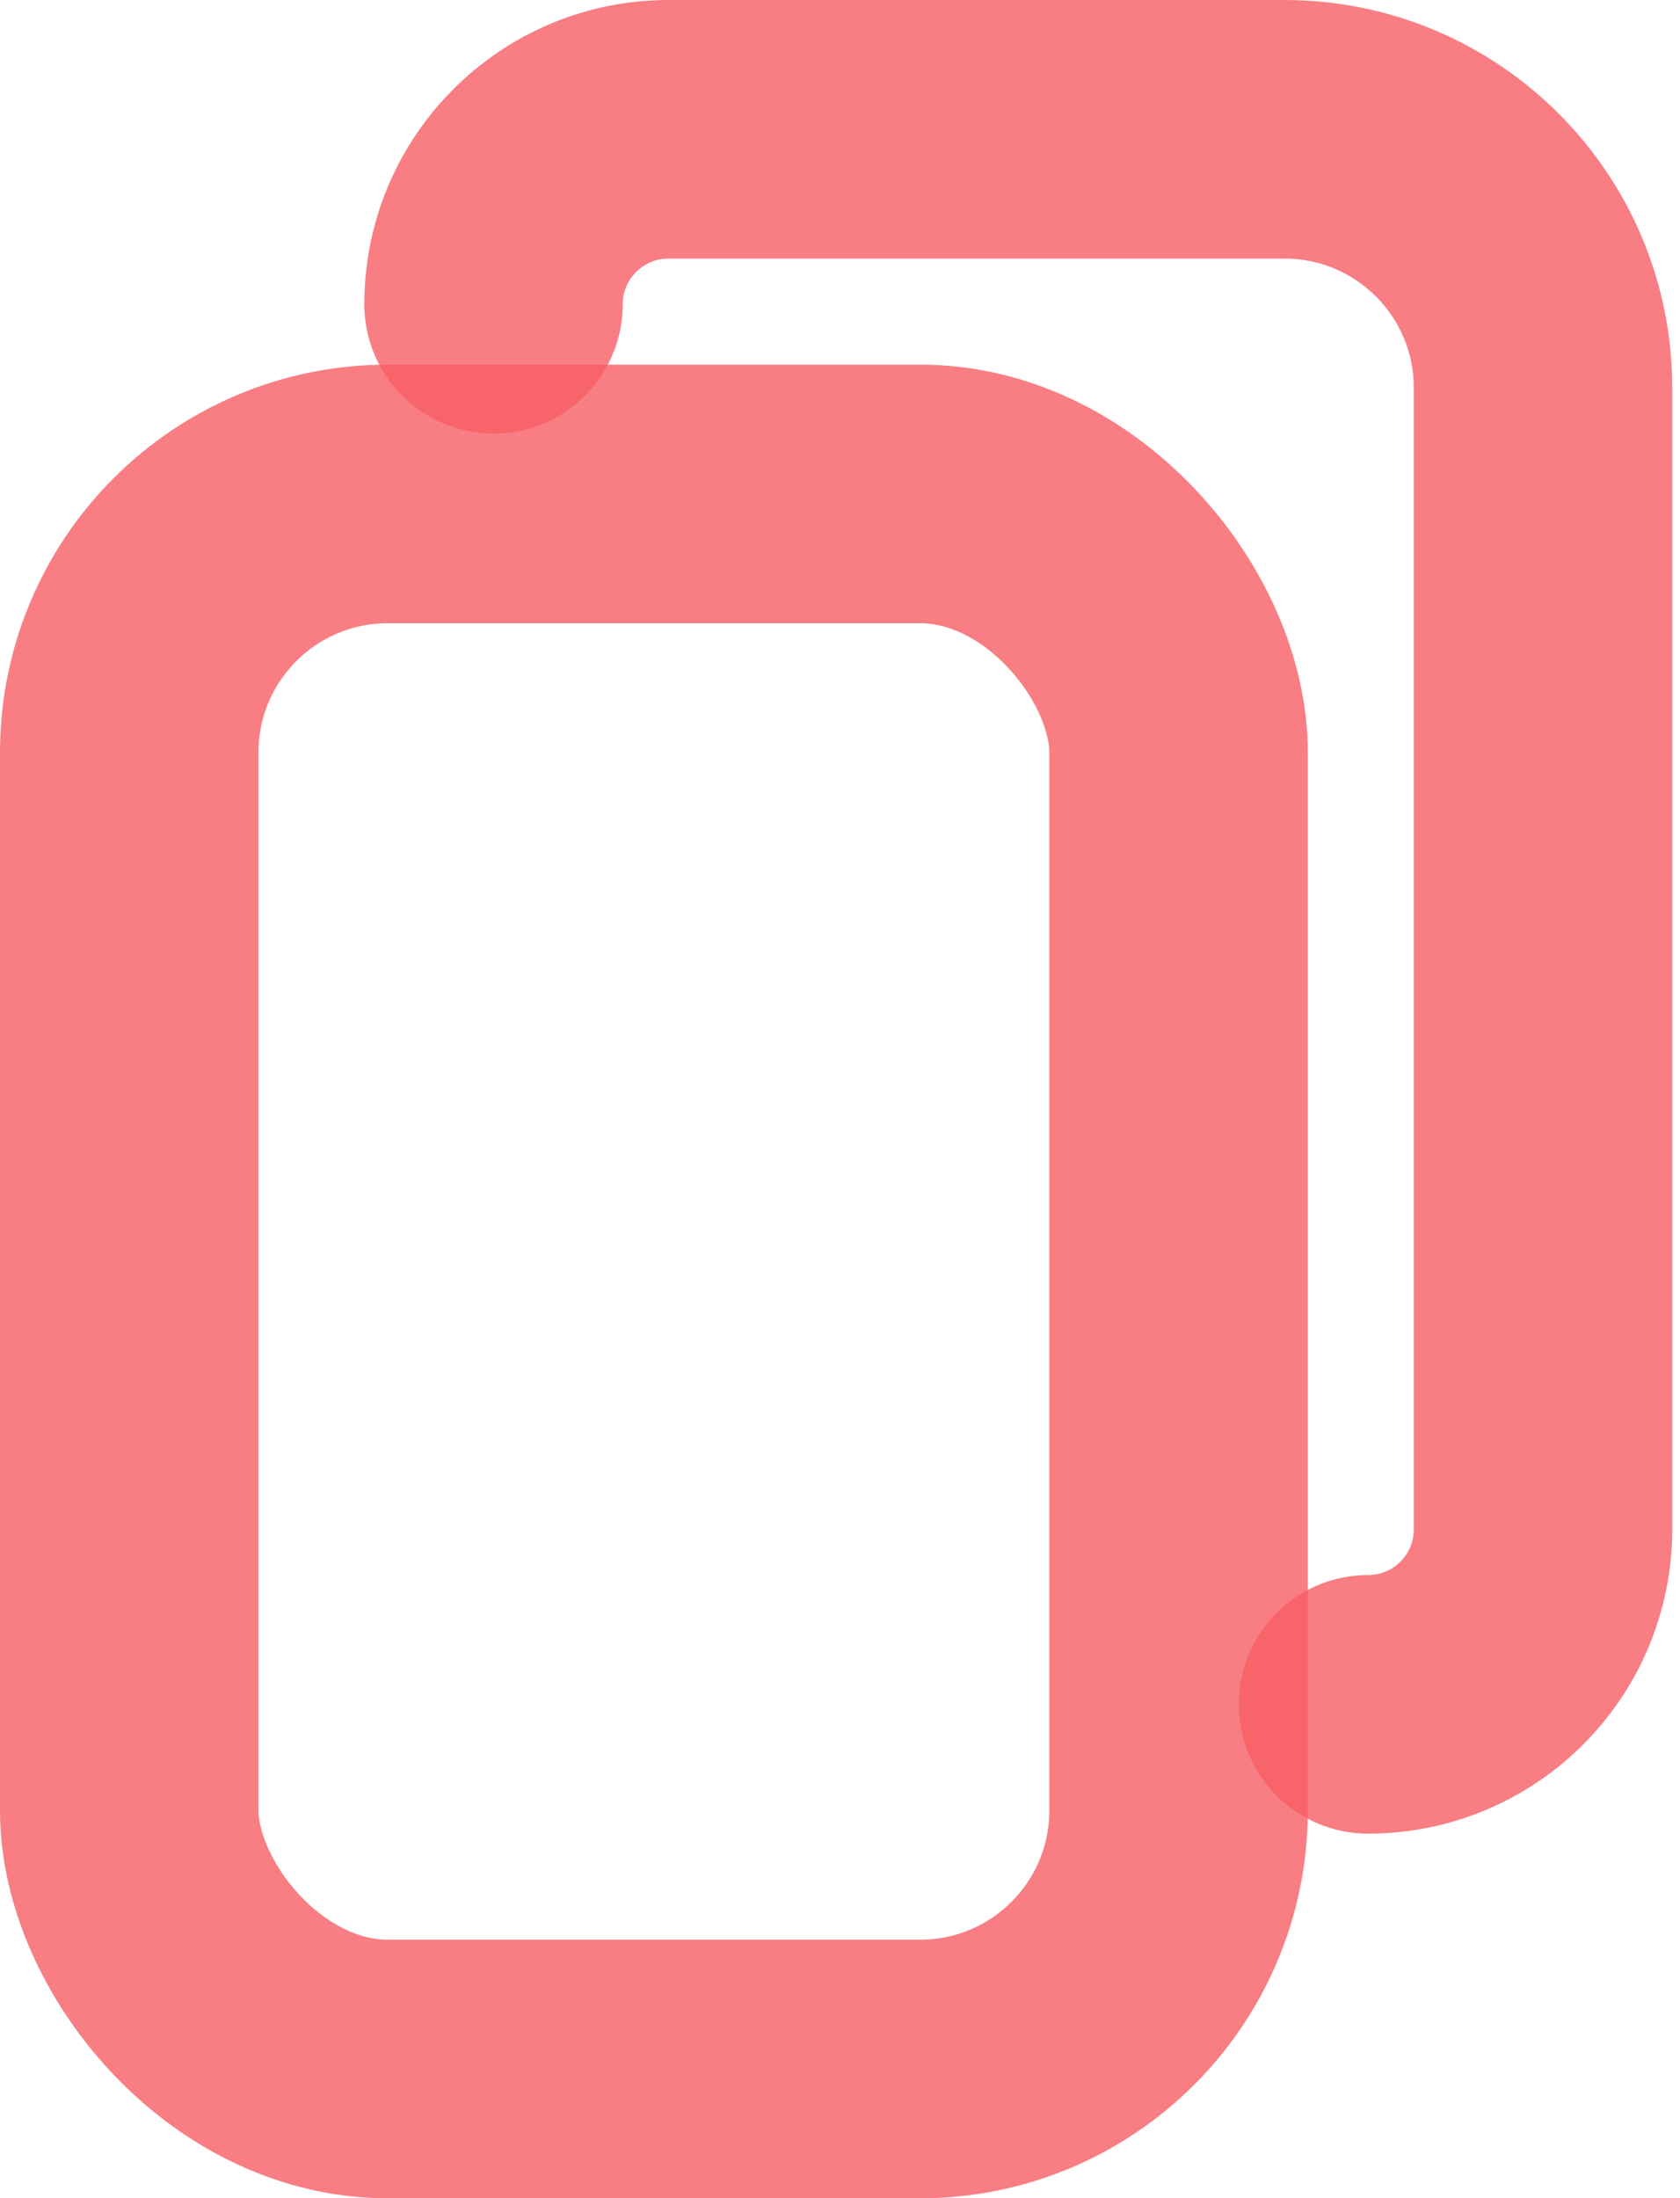 <svg width="13" height="17" viewBox="0 0 13 17" fill="none" xmlns="http://www.w3.org/2000/svg">
<rect x="1" y="3.82" width="8.12" height="12.181" rx="2" stroke="#F65E64" stroke-opacity="0.8" stroke-width="2"/>
<path d="M10.586 13.181V13.181C11.334 13.181 11.94 12.575 11.94 11.827V3C11.94 1.895 11.044 1 9.94 1H5.173C4.425 1 3.819 1.606 3.819 2.353V2.353" stroke="#F65E64" stroke-opacity="0.8" stroke-width="2" stroke-linecap="round"/>
</svg>
